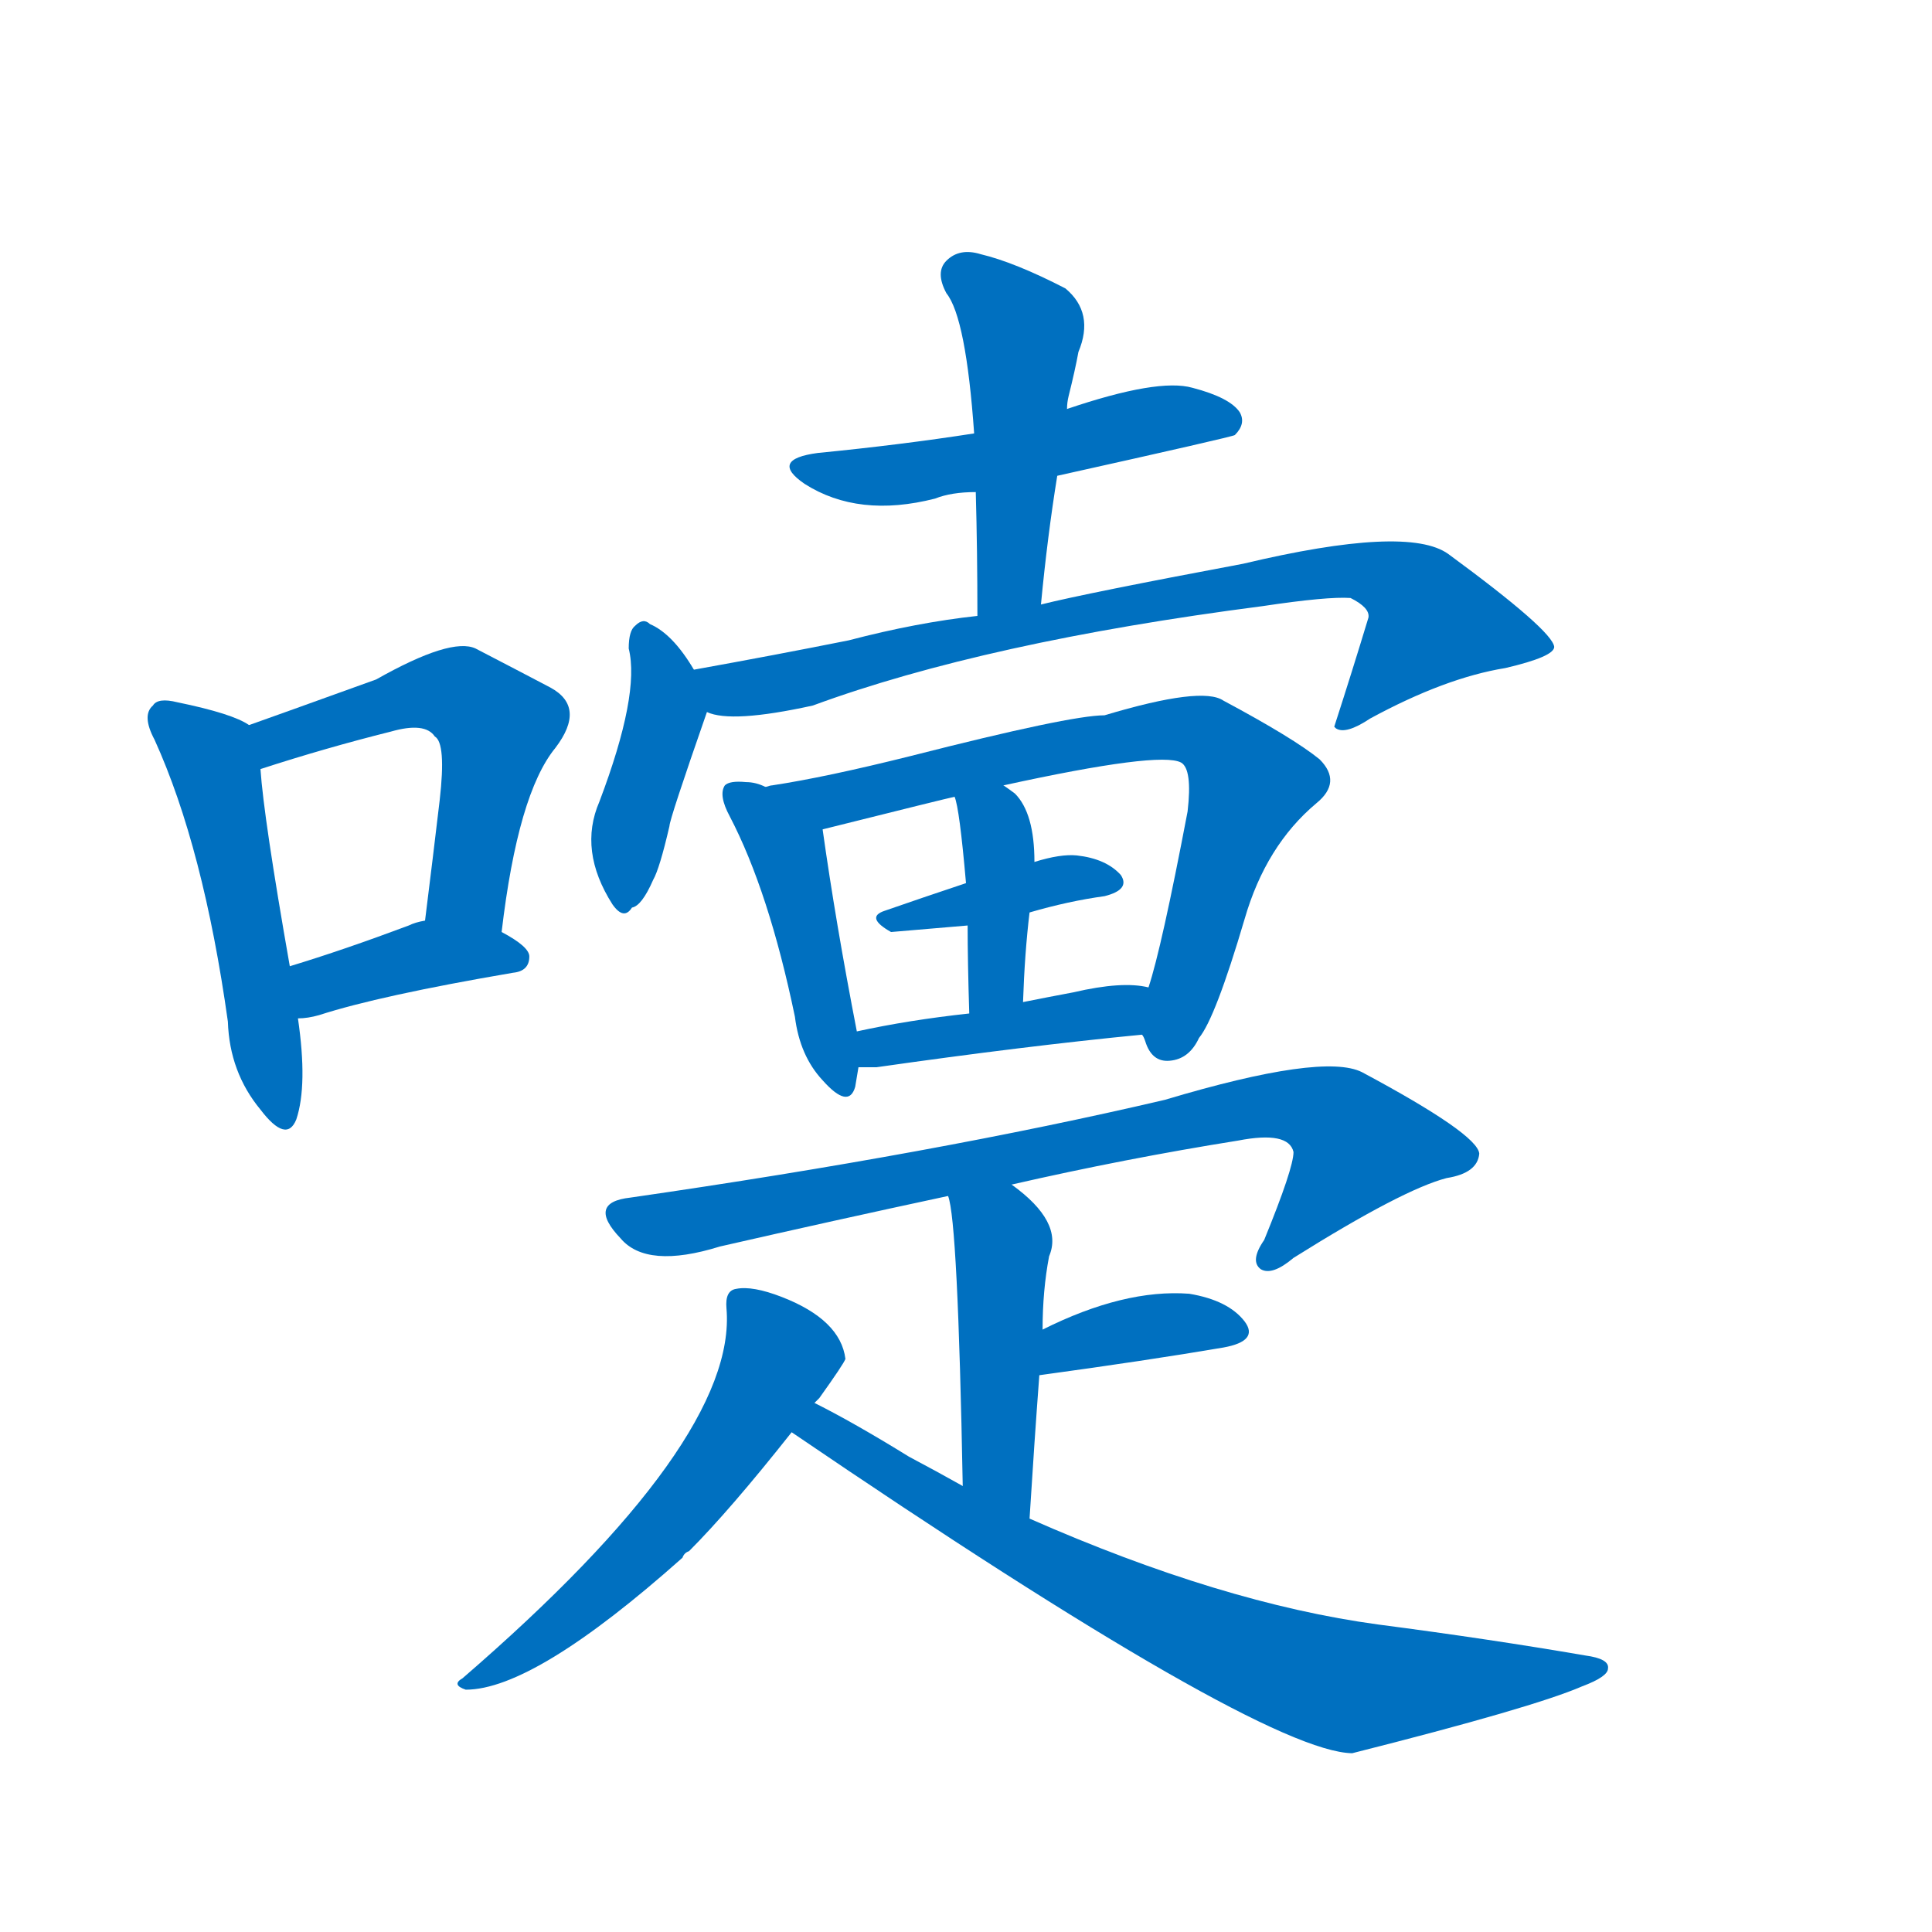 <svg width='83' height='83' >
                                <g transform="translate(3, 70) scale(0.07, -0.07)">
                                    <!-- 先将完整的字以灰色字体绘制完成，层级位于下面 -->
                                                                        <path d="M 110 555 Q 100 562 66 569 Q 54 572 51 567 Q 44 561 52 546 Q 82 480 97 373 Q 98 342 117 319 Q 133 298 139 313 Q 146 334 140 375 L 135 407 Q 119 498 117 528 C 115 552 115 552 110 555 Z" style="fill: #0070C0;"></path>
                                                                        <path d="M 265 428 Q 275 513 298 541 Q 317 566 295 578 Q 276 588 249 602 Q 234 609 188 583 Q 127 561 110 555 C 82 545 88 519 117 528 Q 157 541 197 551 Q 218 557 224 548 Q 231 544 227 509 Q 223 475 218 435 C 214 405 261 398 265 428 Z" style="fill: #0070C0;"></path>
                                                                        <path d="M 140 375 Q 146 375 153 377 Q 190 389 272 403 Q 282 404 282 413 Q 282 419 265 428 C 243 440 243 440 218 435 Q 212 434 208 432 Q 168 417 135 407 C 106 398 110 373 140 375 Z" style="fill: #0070C0;"></path>
                                                                        <path d="M 606 708 Q 714 732 715 733 Q 722 740 718 747 Q 712 756 689 762 Q 668 768 612 749 L 555 734 Q 510 727 459 722 Q 429 718 451 703 Q 484 682 531 694 Q 541 698 556 698 L 606 708 Z" style="fill: #0070C0;"></path>
                                                                        <path d="M 596 629 Q 600 671 606 708 L 612 749 Q 612 753 613 757 Q 617 773 619 784 Q 629 808 611 823 Q 580 839 559 844 Q 546 848 538 840 Q 531 833 538 820 Q 550 805 555 734 L 556 698 Q 557 662 557 622 C 557 592 593 599 596 629 Z" style="fill: #0070C0;"></path>
                                                                        <path d="M 383 589 Q 370 611 356 617 Q 352 621 347 616 Q 343 613 343 602 Q 350 574 325 508 Q 312 478 333 445 Q 340 435 345 443 Q 351 444 358 460 Q 362 467 368 493 Q 368 497 391 563 C 394 571 394 571 383 589 Z" style="fill: #0070C0;"></path>
                                                                        <path d="M 391 563 Q 406 556 456 567 Q 562 606 732 628 Q 772 634 786 633 Q 798 627 797 621 Q 787 588 776 554 L 777 553 Q 783 549 798 559 Q 844 584 881 590 Q 911 597 911 603 Q 910 613 846 660 Q 821 678 720 654 Q 624 636 596 629 L 557 622 Q 520 618 478 607 Q 433 598 383 589 C 353 584 361 567 391 563 Z" style="fill: #0070C0;"></path>
                                                                        <path d="M 427 517 Q 421 520 415 520 Q 405 521 402 518 Q 398 512 405 499 Q 429 453 445 376 Q 448 352 462 337 Q 478 319 482 333 Q 483 339 484 345 L 483 367 Q 470 434 462 491 C 460 505 455 507 427 517 Z" style="fill: #0070C0;"></path>
                                                                        <path d="M 658 365 Q 659 364 660 361 Q 664 348 675 349 Q 687 350 693 363 Q 703 375 721 436 Q 734 481 765 507 Q 781 520 767 534 Q 751 547 708 570 Q 695 579 635 561 Q 614 561 516 536 Q 464 523 431 518 Q 430 518 427 517 C 398 512 433 484 462 491 Q 538 510 543 511 L 573 518 Q 669 539 682 532 Q 689 528 686 502 Q 670 418 662 394 C 655 370 655 370 658 365 Z" style="fill: #0070C0;"></path>
                                                                        <path d="M 589 440 Q 613 447 635 450 Q 651 454 645 463 Q 636 473 618 475 Q 608 476 592 471 L 550 458 Q 523 449 500 441 Q 488 437 504 428 L 551 432 L 589 440 Z" style="fill: #0070C0;"></path>
                                                                        <path d="M 585 385 Q 586 415 589 440 L 592 471 Q 592 501 580 513 Q 576 516 573 518 C 548 535 535 540 543 511 Q 546 504 550 458 L 551 432 Q 551 410 552 378 C 553 348 584 355 585 385 Z" style="fill: #0070C0;"></path>
                                                                        <path d="M 484 345 Q 488 345 495 345 Q 586 358 658 365 C 688 368 692 389 662 394 Q 646 398 616 391 Q 600 388 585 385 L 552 378 Q 515 374 483 367 C 454 361 454 345 484 345 Z" style="fill: #0070C0;"></path>
                                                                        <path d="M 578 273 Q 648 289 717 300 Q 748 306 751 293 Q 751 283 733 239 Q 724 226 731 221 Q 738 217 751 228 Q 818 270 845 277 Q 864 280 865 292 Q 864 304 793 342 Q 769 354 672 325 Q 531 292 344 265 Q 317 262 338 240 Q 354 221 399 235 Q 469 251 539 266 L 578 273 Z" style="fill: #0070C0;"></path>
                                                                        <path d="M 589 68 Q 592 116 595 156 L 597 184 Q 597 208 601 229 Q 610 250 578 273 C 554 291 532 295 539 266 Q 545 251 548 88 C 549 58 587 38 589 68 Z" style="fill: #0070C0;"></path>
                                                                        <path d="M 595 156 Q 661 165 708 173 Q 730 177 721 189 Q 711 202 687 206 Q 647 209 597 184 C 570 171 565 152 595 156 Z" style="fill: #0070C0;"></path>
                                                                        <path d="M 457 139 Q 458 140 460 142 Q 475 163 476 166 Q 473 190 437 204 Q 419 211 409 209 Q 402 208 403 197 Q 410 116 241 -30 Q 234 -34 243 -37 Q 285 -37 376 44 Q 377 47 380 48 Q 405 73 443 121 L 457 139 Z" style="fill: #0070C0;"></path>
                                                                        <path d="M 443 121 Q 731 -75 787 -76 Q 898 -48 928 -35 Q 944 -29 944 -24 Q 945 -18 930 -16 Q 872 -6 803 3 Q 707 16 589 68 L 548 88 Q 532 97 515 106 Q 481 127 457 139 C 430 153 418 138 443 121 Z" style="fill: #0070C0;"></path>
                                    
                                    
                                                                                                                                                                                                                                                                                                                                                                                                                                                                                                                                                                                                                                                                                                                                                                                                                                                                                                                                                                                                                                                                                                                                                                                                                                                                                                                                                                                                                        </g>
                            </svg>